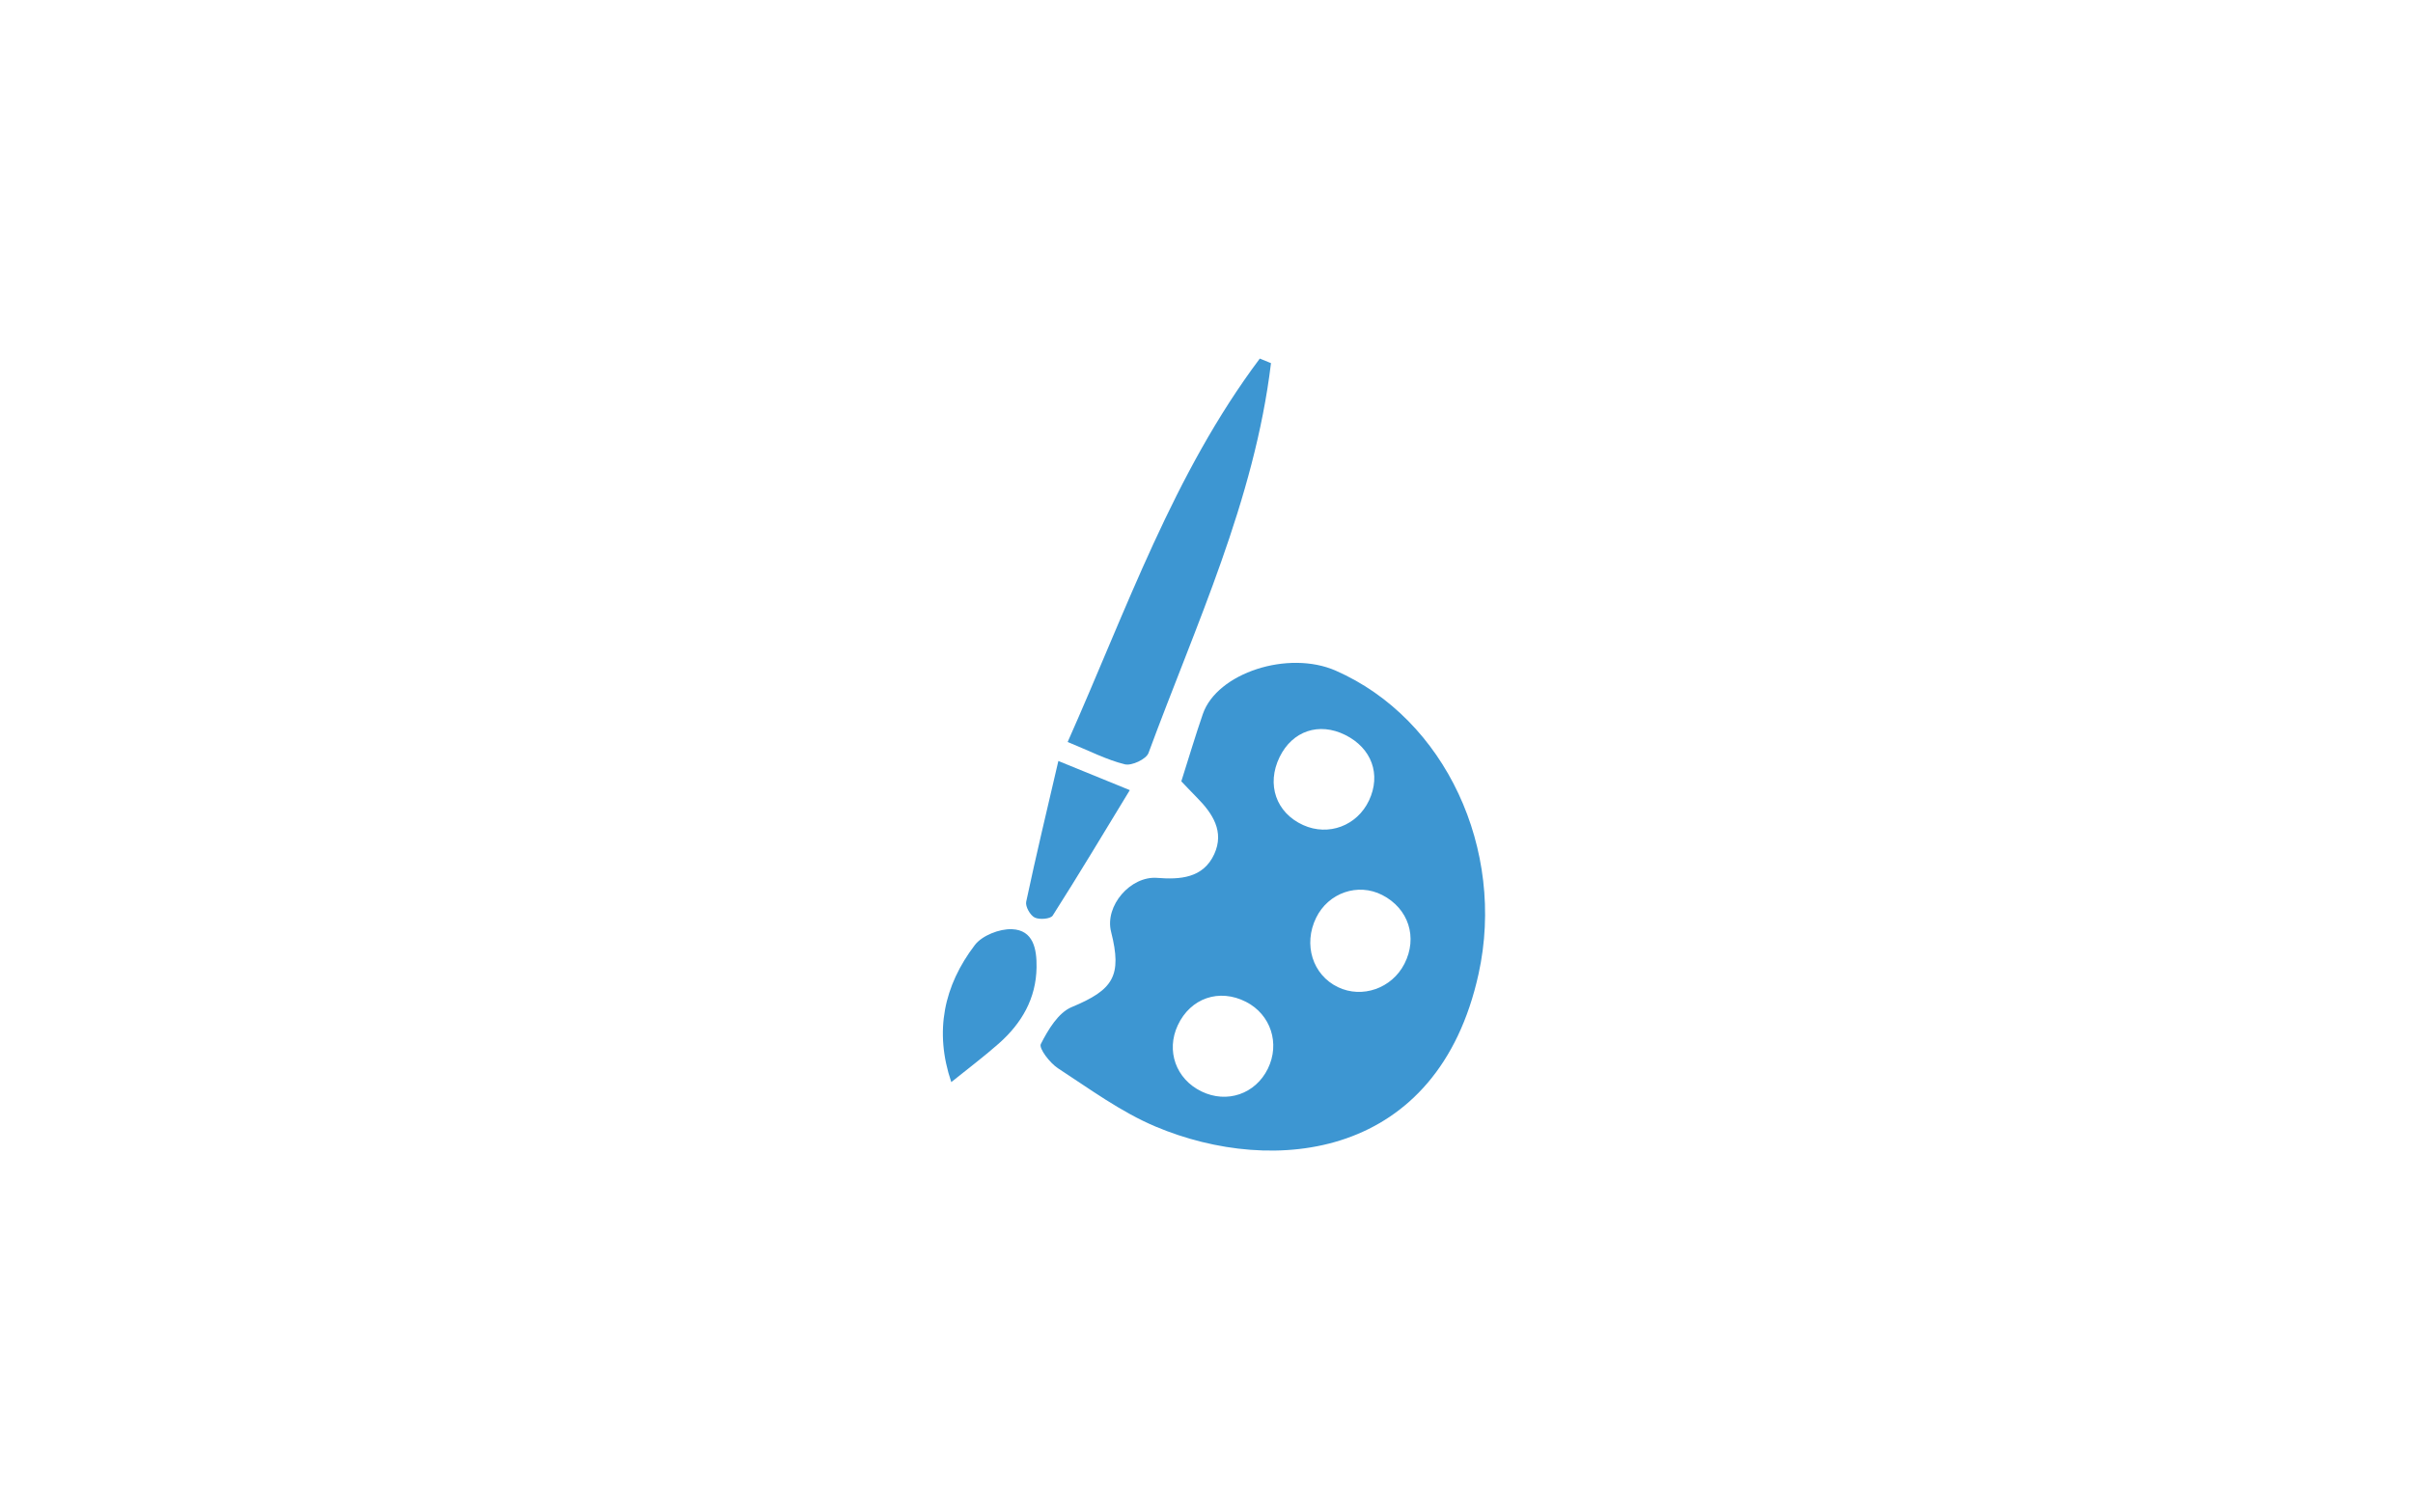 <?xml version="1.0" encoding="utf-8"?>
<!-- Generator: Adobe Illustrator 17.0.0, SVG Export Plug-In . SVG Version: 6.00 Build 0)  -->
<!DOCTYPE svg PUBLIC "-//W3C//DTD SVG 1.1//EN" "http://www.w3.org/Graphics/SVG/1.1/DTD/svg11.dtd">
<svg version="1.1" id="Layer_1" xmlns="http://www.w3.org/2000/svg" xmlns:xlink="http://www.w3.org/1999/xlink" x="0px" y="0px"
	 width="215.418px" height="135px" viewBox="0 0 215.418 135" enable-background="new 0 0 215.418 135" xml:space="preserve">
<g>
	<g>
		<path fill="#3D96D2" d="M113.466,32.429c-1.48,12.285-6.723,23.392-10.935,34.816c-0.203,0.551-1.499,1.159-2.107,1.01
			c-1.622-0.397-3.146-1.194-5.11-1.995c5.282-11.876,9.428-23.934,17.153-34.239C112.8,32.158,113.133,32.293,113.466,32.429z"/>
		<path fill="#3D96D2" d="M105.461,69.774c0.663-2.085,1.249-4.062,1.921-6.009c1.269-3.677,7.627-5.735,11.866-3.873
			c9.797,4.304,15.181,15.99,12.753,27.063c-3.635,16.58-18.277,18.09-28.824,13.656c-3.095-1.301-5.886-3.362-8.727-5.212
			c-0.723-0.471-1.725-1.782-1.532-2.163c0.642-1.265,1.555-2.801,2.751-3.298c3.709-1.543,4.526-2.766,3.523-6.724
			c-0.59-2.328,1.741-5.005,4.114-4.817c2.031,0.161,4.106,0.032,5.093-2.117c0.923-2.009-0.135-3.632-1.537-5.048
			C106.364,70.727,105.879,70.209,105.461,69.774z M123.391,79.923c-2.167-1.107-4.802-0.199-5.893,2.03
			c-1.172,2.393-0.32,5.109,1.944,6.199c2.165,1.042,4.814,0.113,5.936-2.081C126.585,83.712,125.749,81.128,123.391,79.923z
			 M122.217,71.483c1.095-2.323,0.241-4.676-2.124-5.851c-2.344-1.164-4.715-0.365-5.859,1.975
			c-1.195,2.445-0.315,4.981,2.109,6.075C118.597,74.7,121.151,73.744,122.217,71.483z M113.185,95.44
			c1.109-2.253,0.262-4.846-1.953-5.976c-2.388-1.218-4.953-0.337-6.086,2.092c-1.067,2.285-0.166,4.804,2.114,5.911
			C109.53,98.57,112.072,97.701,113.185,95.44z"/>
		<path fill="#3D96D2" d="M84.925,96.633c-1.537-4.54-0.655-8.621,2.102-12.239c0.65-0.853,2.205-1.461,3.312-1.416
			c1.921,0.078,2.222,1.778,2.199,3.404c-0.039,2.791-1.33,4.997-3.353,6.791C87.849,94.358,86.413,95.431,84.925,96.633z"/>
		<path fill="#3D96D2" d="M94.484,67.958c2.308,0.942,4.109,1.676,6.378,2.602c-2.338,3.842-4.559,7.555-6.883,11.202
			c-0.194,0.305-1.187,0.387-1.609,0.175c-0.403-0.202-0.848-0.99-0.758-1.409C92.482,76.432,93.461,72.359,94.484,67.958z"/>
	</g>
</g>
</svg>

